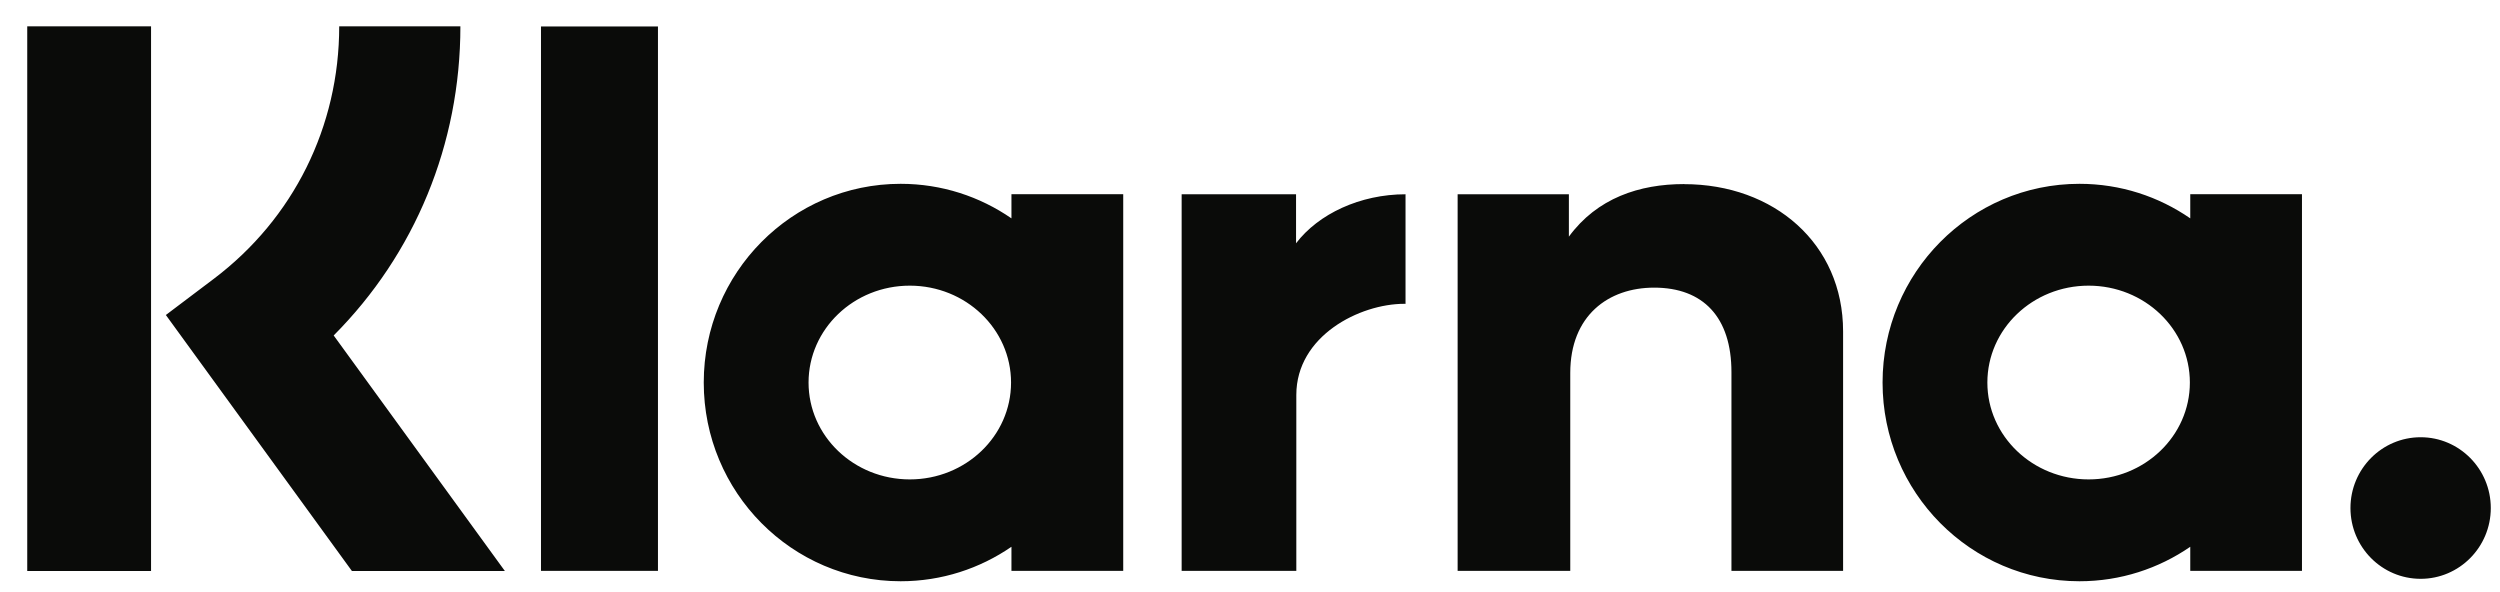 <svg width="38" height="9" viewBox="0 0 38 9" fill="none" xmlns="http://www.w3.org/2000/svg">
<path fill-rule="evenodd" clip-rule="evenodd" d="M5.072 5.099C6.306 3.86 6.998 2.192 6.998 0.4L6.998 0.4H5.156C5.156 1.924 4.462 3.322 3.251 4.237L2.521 4.788L5.349 8.679H7.674L5.072 5.099ZM0.414 8.679H2.296V0.4H0.414V8.679ZM10.001 8.677H8.223V0.402H10.001V8.677ZM33.292 2.952H34.99V8.677H33.292V8.311C32.812 8.641 32.233 8.835 31.608 8.835C29.955 8.835 28.615 7.483 28.615 5.815C28.615 4.146 29.955 2.794 31.608 2.794C32.233 2.794 32.812 2.988 33.292 3.319V2.952ZM31.747 4.342C32.597 4.342 33.286 5.001 33.286 5.815C33.286 6.628 32.597 7.287 31.747 7.287C30.897 7.287 30.208 6.628 30.208 5.815C30.208 5.001 30.897 4.342 31.747 4.342ZM35.727 7.722C35.727 7.128 36.205 6.646 36.794 6.646C37.382 6.646 37.86 7.128 37.86 7.722C37.86 8.316 37.382 8.798 36.794 8.798C36.205 8.798 35.727 8.316 35.727 7.722ZM19.7 2.953V3.698L19.7 3.698C20.04 3.251 20.675 2.953 21.364 2.953V4.619L21.355 4.618C21.352 4.618 21.348 4.618 21.344 4.618C20.672 4.618 19.704 5.102 19.704 6.004V8.677H17.961V2.953H19.7ZM15.368 5.815C15.368 5.001 14.679 4.342 13.829 4.342C12.979 4.342 12.29 5.001 12.29 5.815C12.29 6.628 12.979 7.287 13.829 7.287C14.679 7.287 15.368 6.628 15.368 5.815ZM17.073 2.952H15.374V3.319C14.894 2.988 14.315 2.794 13.69 2.794C12.037 2.794 10.697 4.146 10.697 5.815C10.697 7.483 12.037 8.835 13.69 8.835C14.315 8.835 14.894 8.641 15.374 8.311V8.677H17.073V2.952ZM25.597 2.798C24.919 2.798 24.276 3.011 23.847 3.597V2.953H22.156V8.677H23.868V5.669C23.868 4.798 24.446 4.372 25.143 4.372C25.889 4.372 26.318 4.822 26.318 5.657V8.677H28.015V5.037C28.015 3.704 26.965 2.799 25.597 2.799V2.798Z" fill="#0A0B09"/>
</svg>

